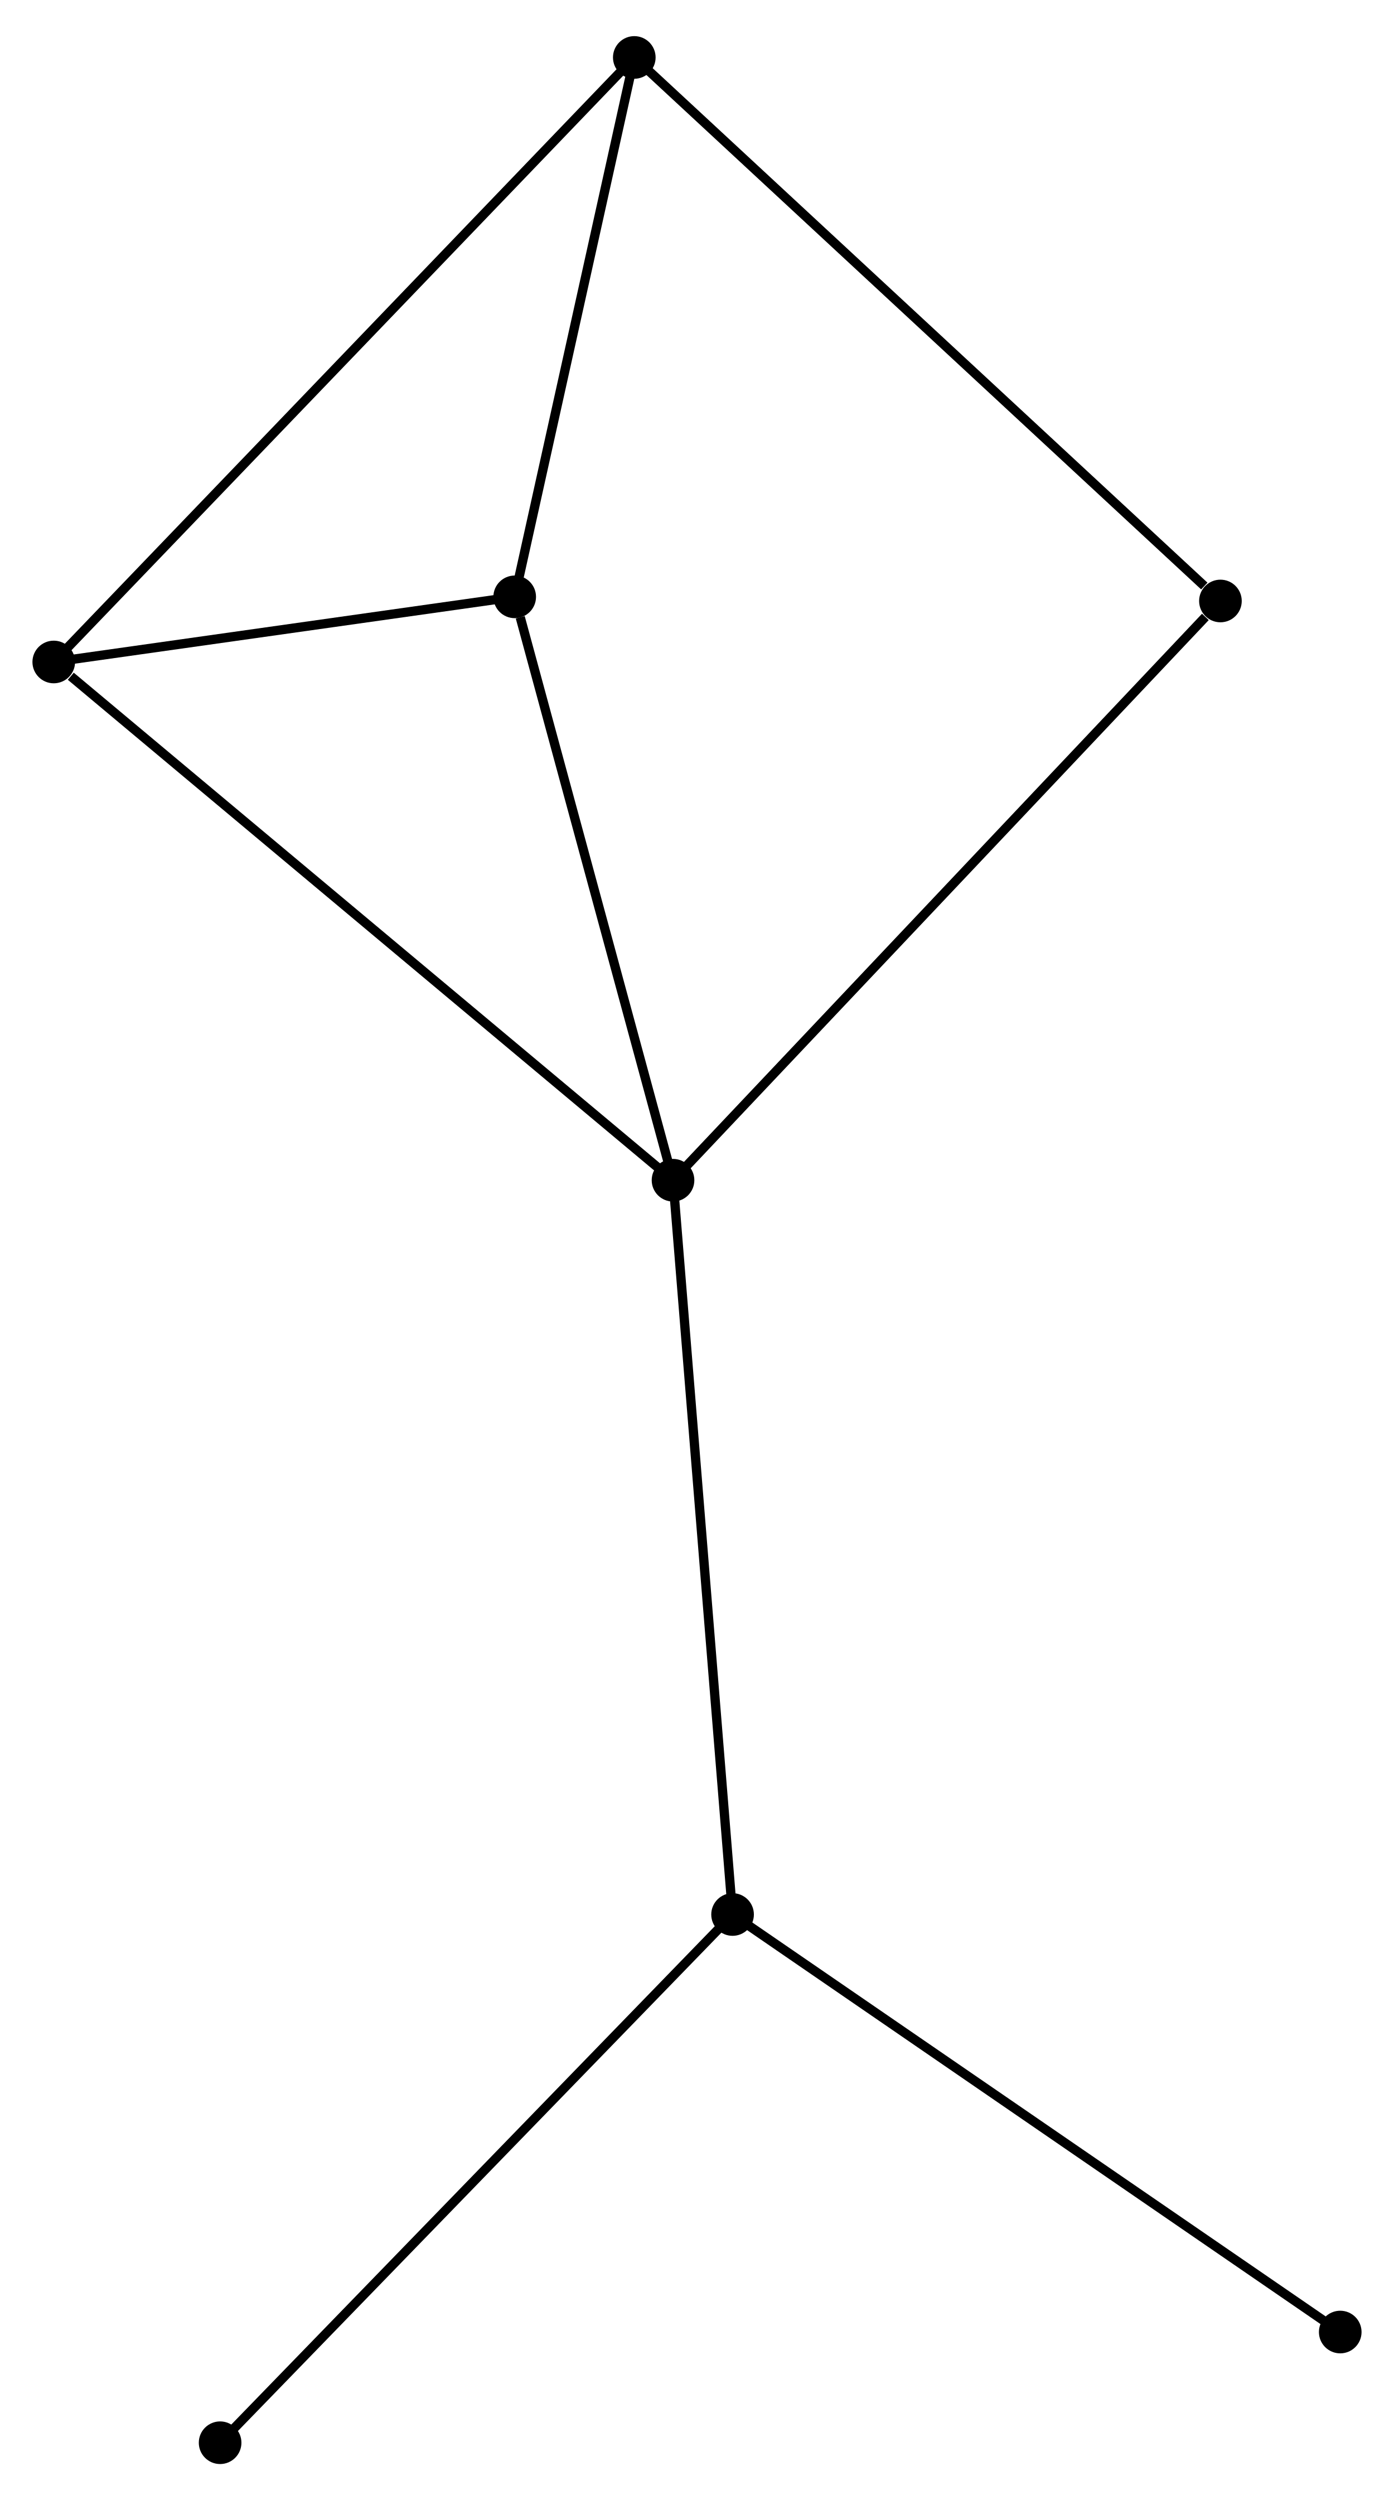 <?xml version="1.0" encoding="UTF-8" standalone="no"?>
<!DOCTYPE svg PUBLIC "-//W3C//DTD SVG 1.1//EN"
 "http://www.w3.org/Graphics/SVG/1.1/DTD/svg11.dtd">
<!-- Generated by graphviz version 2.36.0 (20140111.2315)
 -->
<!-- Title: %3 Pages: 1 -->
<svg width="150pt" height="269pt"
 viewBox="0.00 0.00 150.41 268.94" xmlns="http://www.w3.org/2000/svg" xmlns:xlink="http://www.w3.org/1999/xlink">
<g id="graph0" class="graph" transform="scale(1 1) rotate(0) translate(4 264.939)">
<title>%3</title>
<!-- 0 -->
<g id="node1" class="node"><title>0</title>
<ellipse fill="black" stroke="black" cx="68.618" cy="-138.007" rx="1.8" ry="1.8"/>
</g>
<!-- 2 -->
<g id="node2" class="node"><title>2</title>
<ellipse fill="black" stroke="black" cx="75.043" cy="-58.788" rx="1.8" ry="1.8"/>
</g>
<!-- 0&#45;&#45;2 -->
<g id="edge1" class="edge"><title>0&#45;&#45;2</title>
<path fill="none" stroke="black" d="M68.777,-136.048C69.665,-125.088 74.015,-71.458 74.889,-60.678"/>
</g>
<!-- 3 -->
<g id="node3" class="node"><title>3</title>
<ellipse fill="black" stroke="black" cx="51.535" cy="-200.945" rx="1.8" ry="1.8"/>
</g>
<!-- 0&#45;&#45;3 -->
<g id="edge2" class="edge"><title>0&#45;&#45;3</title>
<path fill="none" stroke="black" d="M68.125,-139.822C65.674,-148.852 54.811,-188.876 52.133,-198.741"/>
</g>
<!-- 4 -->
<g id="node4" class="node"><title>4</title>
<ellipse fill="black" stroke="black" cx="1.8" cy="-193.918" rx="1.8" ry="1.8"/>
</g>
<!-- 0&#45;&#45;4 -->
<g id="edge3" class="edge"><title>0&#45;&#45;4</title>
<path fill="none" stroke="black" d="M66.966,-139.389C57.802,-147.057 13.271,-184.319 3.639,-192.379"/>
</g>
<!-- 5 -->
<g id="node5" class="node"><title>5</title>
<ellipse fill="black" stroke="black" cx="127.682" cy="-200.499" rx="1.8" ry="1.8"/>
</g>
<!-- 0&#45;&#45;5 -->
<g id="edge4" class="edge"><title>0&#45;&#45;5</title>
<path fill="none" stroke="black" d="M70.078,-139.551C78.178,-148.122 117.542,-189.771 126.056,-198.779"/>
</g>
<!-- 6 -->
<g id="node7" class="node"><title>6</title>
<ellipse fill="black" stroke="black" cx="19.75" cy="-1.8" rx="1.8" ry="1.8"/>
</g>
<!-- 2&#45;&#45;6 -->
<g id="edge8" class="edge"><title>2&#45;&#45;6</title>
<path fill="none" stroke="black" d="M73.676,-57.379C66.093,-49.563 29.243,-11.583 21.272,-3.369"/>
</g>
<!-- 7 -->
<g id="node8" class="node"><title>7</title>
<ellipse fill="black" stroke="black" cx="140.609" cy="-13.742" rx="1.8" ry="1.8"/>
</g>
<!-- 2&#45;&#45;7 -->
<g id="edge9" class="edge"><title>2&#45;&#45;7</title>
<path fill="none" stroke="black" d="M76.663,-57.674C85.656,-51.496 129.353,-21.475 138.805,-14.982"/>
</g>
<!-- 3&#45;&#45;4 -->
<g id="edge10" class="edge"><title>3&#45;&#45;4</title>
<path fill="none" stroke="black" d="M49.398,-200.643C41.217,-199.487 11.945,-195.351 3.874,-194.211"/>
</g>
<!-- 1 -->
<g id="node6" class="node"><title>1</title>
<ellipse fill="black" stroke="black" cx="64.439" cy="-259.139" rx="1.8" ry="1.8"/>
</g>
<!-- 1&#45;&#45;3 -->
<g id="edge5" class="edge"><title>1&#45;&#45;3</title>
<path fill="none" stroke="black" d="M64.01,-257.203C62.05,-248.368 53.969,-211.921 51.979,-202.948"/>
</g>
<!-- 1&#45;&#45;4 -->
<g id="edge6" class="edge"><title>1&#45;&#45;4</title>
<path fill="none" stroke="black" d="M62.891,-257.527C54.149,-248.425 11.079,-203.579 3.08,-195.25"/>
</g>
<!-- 1&#45;&#45;5 -->
<g id="edge7" class="edge"><title>1&#45;&#45;5</title>
<path fill="none" stroke="black" d="M66.002,-257.69C74.676,-249.647 116.825,-210.566 125.941,-202.113"/>
</g>
</g>
</svg>
